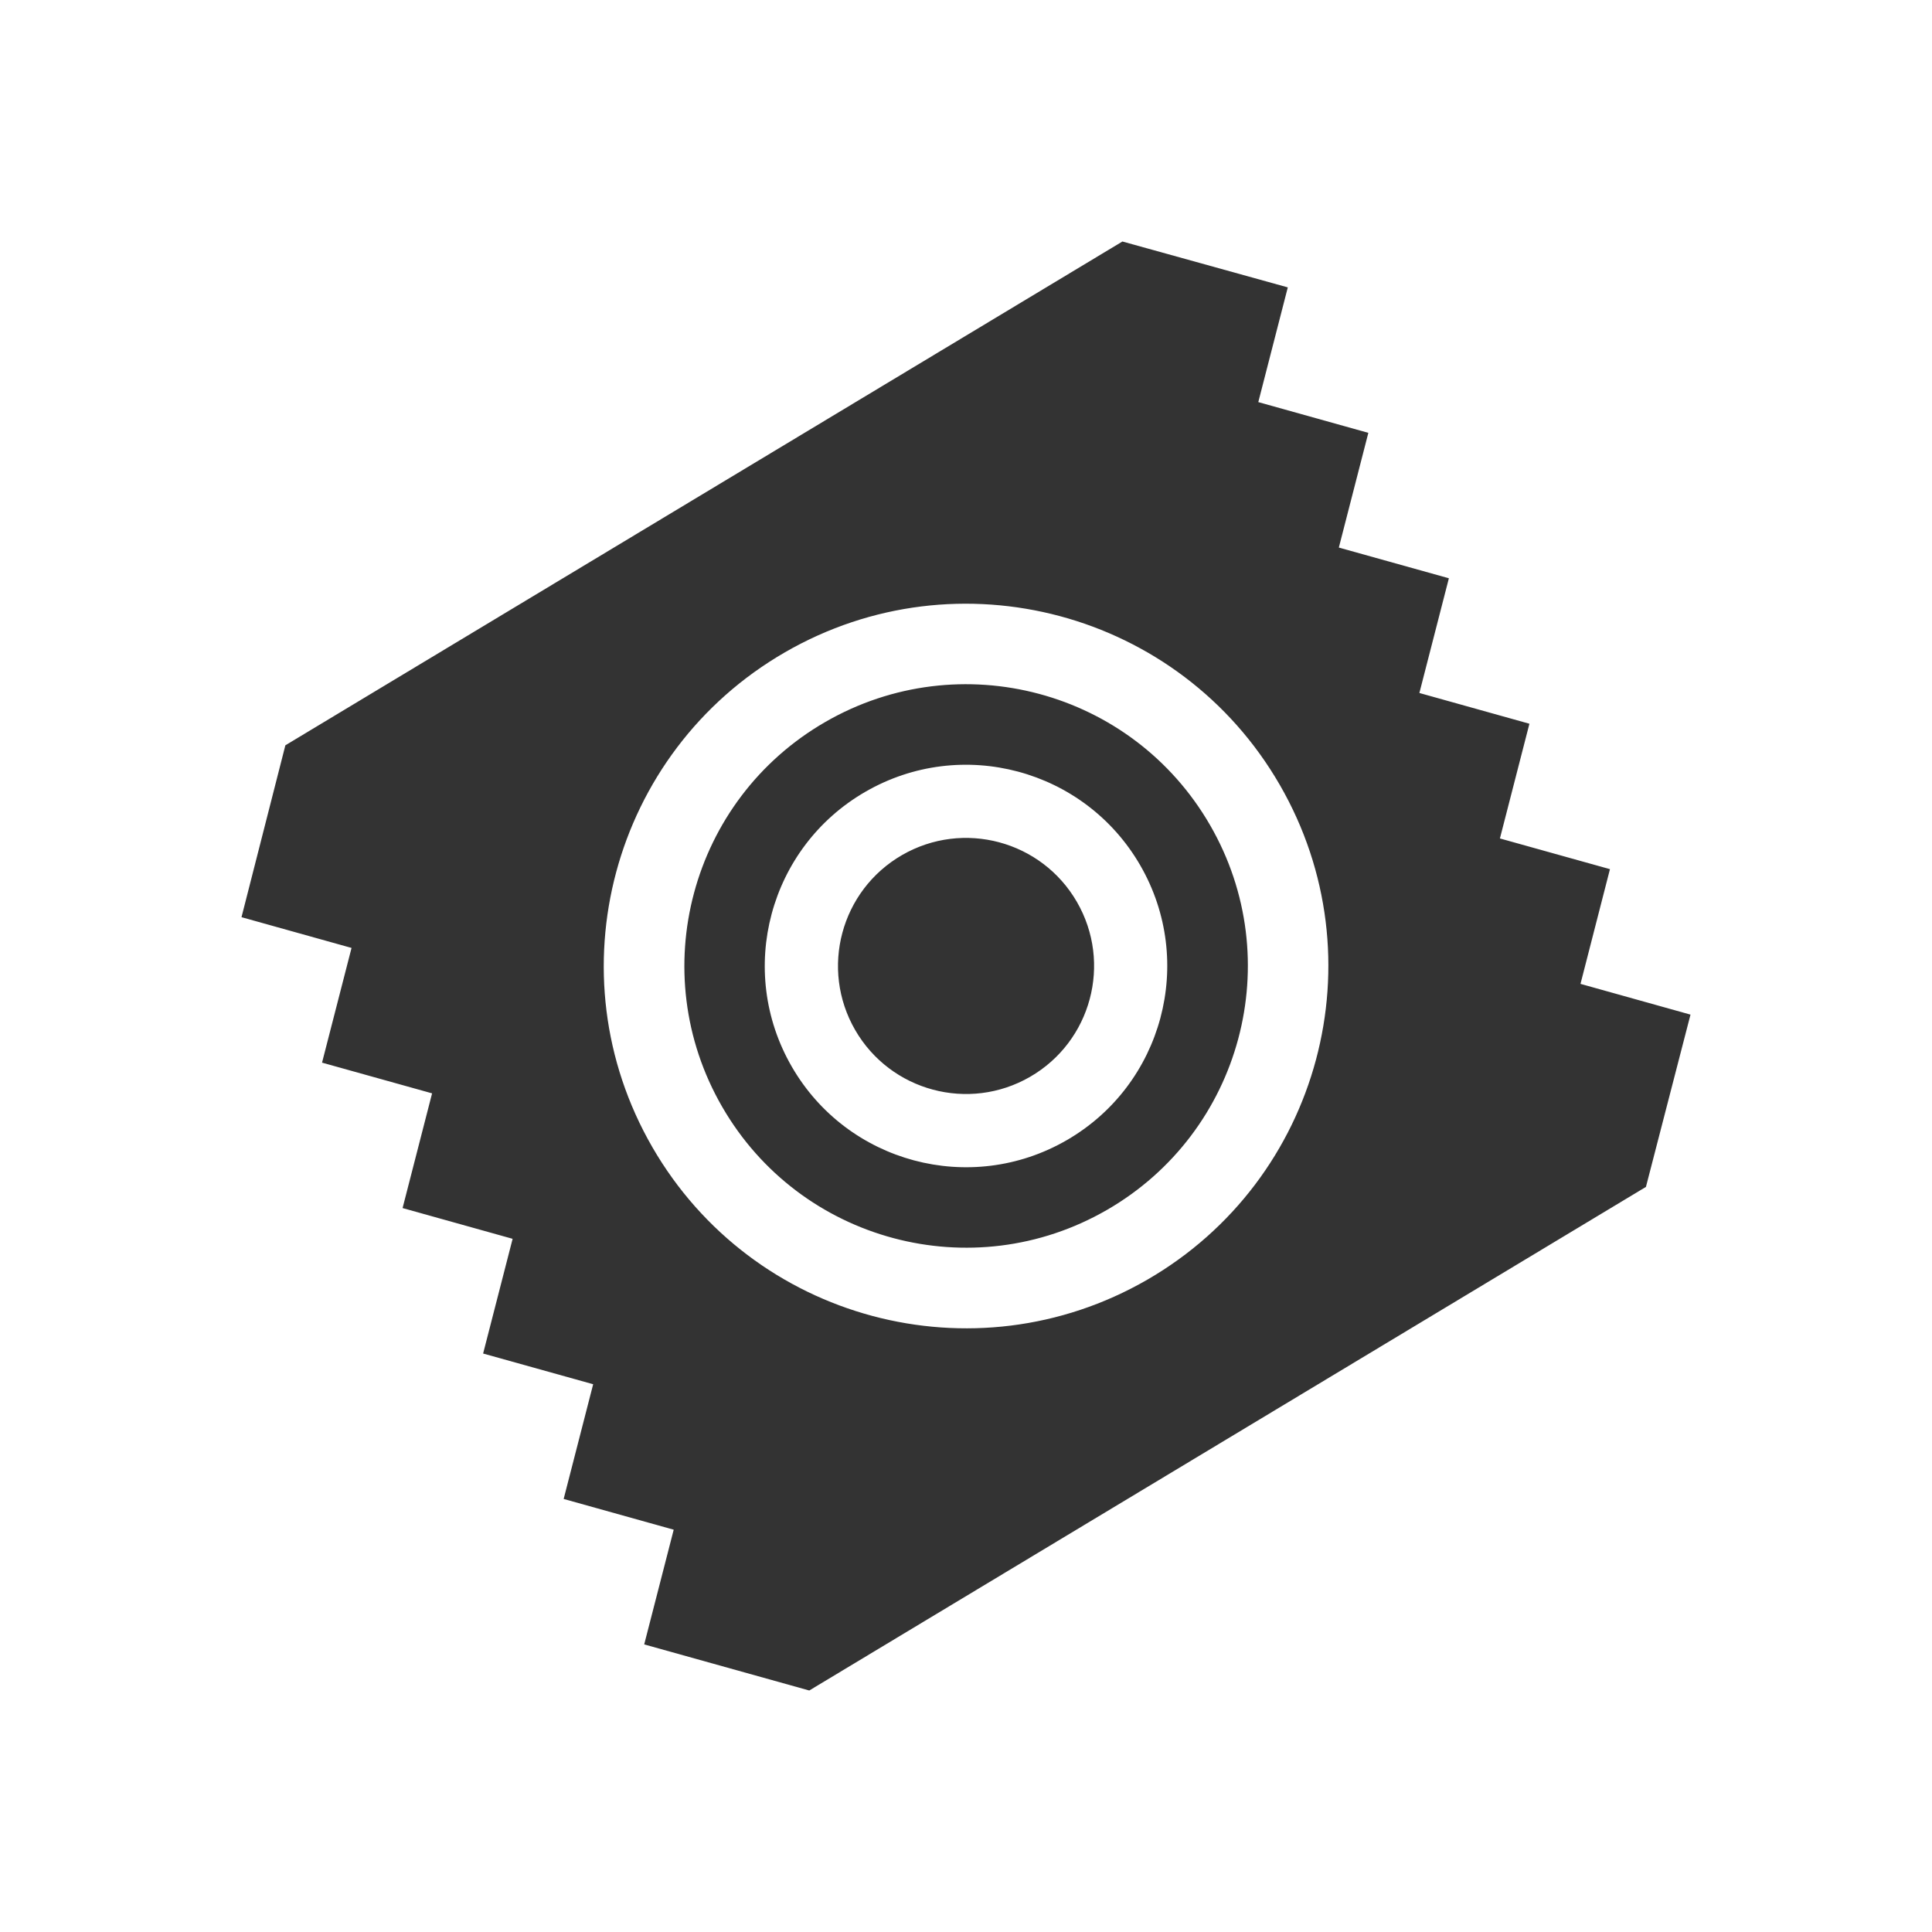 <svg width="48" height="48" viewBox="0 0 48 48" fill="none" xmlns="http://www.w3.org/2000/svg">
<path fill-rule="evenodd" clip-rule="evenodd" d="M27.886 6L31.995 7.14L31.262 9.99L33.996 10.754L33.263 13.604L35.997 14.367L35.264 17.217L37.998 17.981L37.265 20.831L39.999 21.594L39.267 24.444L42 25.208L40.893 29.488L20.106 42L16.005 40.855L16.738 38.005L14.004 37.241L14.737 34.391L12.003 33.628L12.736 30.778L10.002 30.014L10.735 27.164L8.001 26.401L8.734 23.551L6 22.787L7.09 18.517L27.886 6ZM16.207 28.5C18.693 32.805 24.197 34.28 28.502 31.795C32.806 29.309 34.281 23.805 31.796 19.5C29.311 15.196 23.806 13.721 19.502 16.206C15.197 18.692 13.722 24.196 16.207 28.5ZM17.942 27.498C19.874 30.846 24.155 31.993 27.502 30.06C30.85 28.128 31.997 23.847 30.064 20.5C28.131 17.152 23.851 16.005 20.503 17.938C17.156 19.87 16.009 24.151 17.942 27.498ZM26.5 28.329C24.109 29.71 21.051 28.891 19.671 26.5C18.29 24.108 19.11 21.051 21.501 19.671C23.892 18.29 26.949 19.109 28.33 21.5C29.71 23.891 28.891 26.949 26.5 28.329ZM25.591 26.754C24.07 27.632 22.125 27.111 21.246 25.59C20.368 24.068 20.889 22.123 22.411 21.244C23.932 20.366 25.877 20.887 26.756 22.409C27.634 23.93 27.113 25.875 25.591 26.754Z" fill="#333333"/>
</svg>
